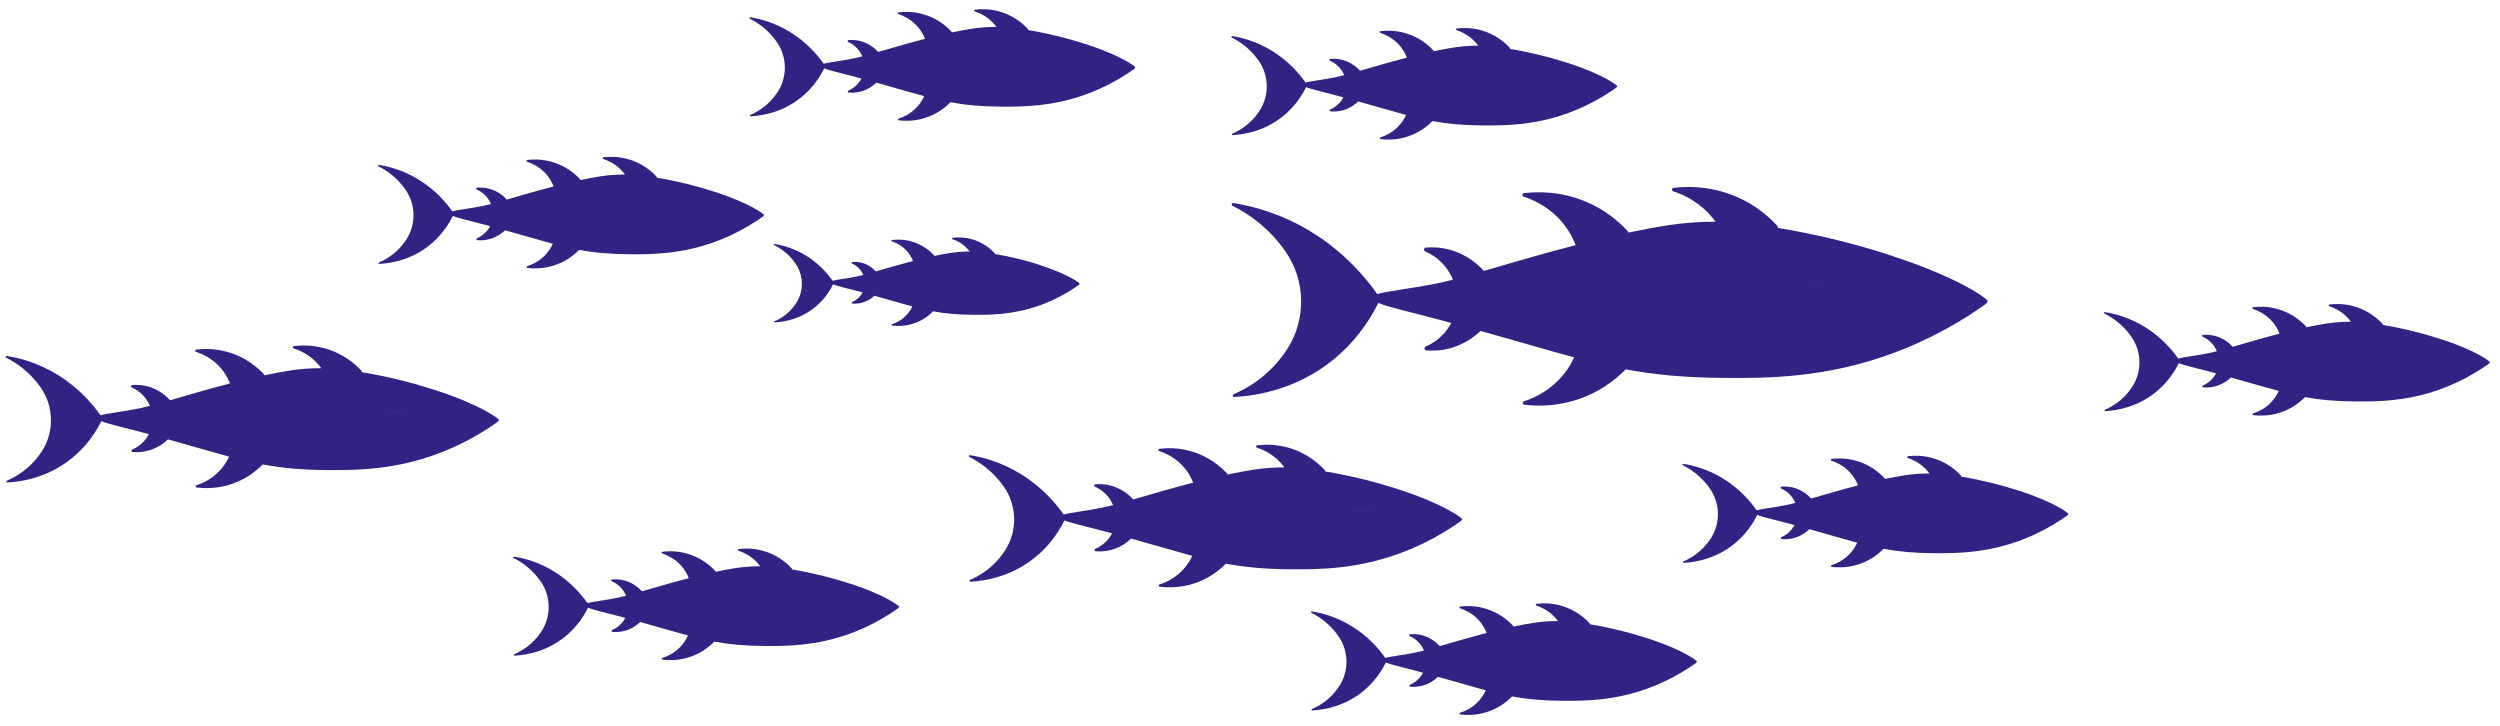 <svg width="217" height="63" viewBox="0 0 217 63" fill="none" xmlns="http://www.w3.org/2000/svg">
<path d="M211.859 29.437C211.757 29.402 211.651 29.368 211.542 29.333C210.324 28.945 208.743 28.523 206.816 28.201C206.826 28.174 206.826 28.139 206.801 28.112C206.43 27.709 205.579 26.907 204.209 26.557C203.405 26.35 202.696 26.369 202.194 26.43C202.161 26.434 202.139 26.457 202.132 26.484C202.121 26.523 202.136 26.565 202.18 26.58C202.583 26.711 203.169 26.972 203.696 27.498C203.838 27.64 203.958 27.782 204.059 27.924C203.361 27.924 202.663 27.974 201.969 28.078C201.391 28.166 200.794 28.277 200.191 28.408C200.191 28.385 200.191 28.362 200.173 28.346C199.802 27.943 198.951 27.141 197.58 26.791C196.777 26.584 196.068 26.603 195.566 26.665C195.533 26.669 195.511 26.692 195.504 26.718C195.493 26.757 195.508 26.799 195.551 26.814C195.955 26.945 196.54 27.206 197.067 27.732C197.496 28.162 197.733 28.619 197.864 28.961C196.369 29.349 194.94 29.771 193.799 30.101C193.533 29.809 193.042 29.375 192.315 29.172C191.893 29.053 191.515 29.045 191.221 29.068C191.195 29.068 191.173 29.084 191.162 29.103C191.133 29.145 191.141 29.214 191.195 29.237C191.432 29.337 191.726 29.51 191.999 29.813C192.206 30.043 192.337 30.282 192.424 30.485C192.17 30.554 191.951 30.608 191.773 30.642C190.493 30.904 189.501 30.992 189.072 31.126C188.552 30.389 187.628 29.283 186.177 28.385C184.832 27.552 183.559 27.225 182.694 27.091C182.661 27.087 182.636 27.106 182.629 27.133C182.618 27.16 182.629 27.198 182.661 27.214C183.301 27.532 184.247 28.139 185.01 29.241C185.014 29.249 185.021 29.256 185.025 29.264C185.894 30.527 185.93 32.228 185.108 33.526C185.09 33.553 185.072 33.584 185.054 33.61C184.301 34.755 183.309 35.307 182.709 35.565C182.665 35.584 182.661 35.638 182.687 35.668C182.698 35.68 182.712 35.691 182.734 35.688C183.734 35.634 185.763 35.334 187.505 33.706C188.297 32.965 188.803 32.159 189.119 31.526C189.555 31.706 190.475 31.909 191.708 32.236C191.93 32.293 192.144 32.351 192.351 32.409C192.271 32.562 192.162 32.723 192.021 32.881C191.752 33.18 191.453 33.357 191.217 33.457C191.159 33.48 191.152 33.549 191.181 33.591C191.195 33.61 191.213 33.622 191.239 33.626C191.533 33.653 191.911 33.641 192.333 33.522C192.926 33.353 193.362 33.034 193.646 32.766C195.329 33.234 196.635 33.626 197.795 33.937C197.653 34.248 197.431 34.612 197.085 34.966C196.562 35.496 195.973 35.757 195.569 35.883C195.526 35.899 195.511 35.941 195.522 35.979C195.529 36.006 195.551 36.029 195.584 36.033C196.086 36.094 196.795 36.114 197.598 35.906C198.845 35.588 199.663 34.893 200.082 34.467C201.376 34.709 202.7 34.835 204.47 34.847C206.346 34.858 208.917 34.85 211.877 33.768C211.877 33.76 211.87 33.752 211.87 33.745C211.87 33.745 211.877 33.76 211.877 33.768C212.259 33.626 212.651 33.468 213.044 33.292C214.328 32.712 215.331 32.071 216.015 31.587C216.047 31.556 216.076 31.529 216.095 31.502C216.095 31.502 216.113 31.472 216.124 31.437C216.142 31.376 214.989 30.454 211.855 29.425L211.859 29.437ZM211.135 31.034C209.895 30.919 208.619 30.823 207.314 30.746C208.623 30.823 209.899 30.919 211.135 31.034ZM201.161 30.566C201.46 30.566 201.758 30.566 202.056 30.569C203.361 30.581 204.641 30.619 205.892 30.673C204.641 30.619 203.365 30.581 202.056 30.569C201.754 30.569 201.456 30.566 201.161 30.566Z" fill="#312383"/>
<path d="M90.347 23.025C90.263 22.998 90.179 22.971 90.096 22.944C89.129 22.637 87.874 22.303 86.347 22.046C86.358 22.023 86.354 21.996 86.336 21.977C86.042 21.658 85.365 21.021 84.282 20.744C83.645 20.579 83.082 20.594 82.686 20.644C82.66 20.644 82.642 20.667 82.635 20.686C82.627 20.717 82.638 20.752 82.675 20.763C82.995 20.867 83.46 21.074 83.874 21.493C83.987 21.604 84.082 21.719 84.162 21.831C83.609 21.831 83.053 21.869 82.504 21.954C82.046 22.023 81.573 22.115 81.093 22.215C81.093 22.195 81.093 22.18 81.079 22.165C80.784 21.846 80.111 21.209 79.024 20.932C78.388 20.767 77.824 20.782 77.428 20.832C77.403 20.832 77.384 20.855 77.377 20.875C77.37 20.905 77.38 20.94 77.417 20.951C77.737 21.055 78.202 21.262 78.617 21.681C78.955 22.023 79.144 22.384 79.246 22.656C78.061 22.963 76.93 23.297 76.021 23.558C75.81 23.328 75.421 22.986 74.846 22.821C74.512 22.725 74.214 22.721 73.981 22.741C73.959 22.741 73.945 22.752 73.934 22.767C73.908 22.802 73.915 22.856 73.959 22.875C74.145 22.956 74.381 23.09 74.595 23.332C74.759 23.512 74.865 23.704 74.934 23.866C74.73 23.919 74.559 23.962 74.417 23.988C73.403 24.196 72.614 24.265 72.276 24.372C71.865 23.789 71.13 22.913 69.981 22.199C68.912 21.539 67.905 21.282 67.218 21.17C67.192 21.166 67.174 21.182 67.167 21.205C67.16 21.228 67.167 21.255 67.193 21.27C67.702 21.524 68.447 22.003 69.054 22.879C69.058 22.887 69.061 22.89 69.065 22.898C69.752 23.896 69.781 25.248 69.131 26.277C69.116 26.3 69.101 26.323 69.087 26.342C68.491 27.248 67.702 27.69 67.229 27.89C67.193 27.905 67.192 27.947 67.211 27.97C67.218 27.982 67.233 27.985 67.247 27.985C68.04 27.943 69.65 27.705 71.028 26.415C71.657 25.828 72.058 25.19 72.308 24.683C72.654 24.826 73.385 24.987 74.359 25.248C74.534 25.294 74.704 25.34 74.872 25.386C74.806 25.509 74.723 25.636 74.61 25.759C74.395 25.997 74.159 26.135 73.974 26.215C73.93 26.235 73.923 26.288 73.945 26.323C73.956 26.338 73.97 26.346 73.992 26.35C74.225 26.369 74.526 26.365 74.857 26.269C75.326 26.135 75.672 25.881 75.897 25.67C77.232 26.043 78.268 26.35 79.188 26.599C79.075 26.845 78.9 27.137 78.624 27.413C78.206 27.832 77.744 28.039 77.424 28.143C77.391 28.154 77.377 28.189 77.384 28.22C77.391 28.243 77.406 28.262 77.431 28.262C77.828 28.312 78.391 28.323 79.028 28.162C80.017 27.909 80.668 27.36 80.995 27.022C82.02 27.214 83.071 27.314 84.474 27.325C85.965 27.337 88.001 27.329 90.347 26.473C90.347 26.469 90.343 26.461 90.339 26.457C90.339 26.457 90.343 26.469 90.347 26.473C90.652 26.361 90.961 26.235 91.274 26.093C92.292 25.632 93.088 25.125 93.63 24.741C93.656 24.718 93.677 24.695 93.692 24.676C93.692 24.676 93.706 24.653 93.714 24.626C93.728 24.576 92.816 23.846 90.329 23.032L90.347 23.025ZM89.776 24.288C88.794 24.196 87.783 24.119 86.743 24.061C87.78 24.123 88.79 24.2 89.776 24.288ZM81.868 23.916C82.104 23.916 82.34 23.916 82.577 23.919C83.613 23.931 84.627 23.958 85.616 24C84.624 23.954 83.613 23.927 82.577 23.919C82.34 23.919 82.1 23.919 81.868 23.916Z" fill="#312383"/>
<path d="M121.449 42.495C121.318 42.453 121.184 42.407 121.046 42.364C119.489 41.869 117.464 41.328 115.006 40.917C115.021 40.882 115.017 40.836 114.988 40.806C114.515 40.291 113.425 39.266 111.676 38.817C110.65 38.552 109.741 38.575 109.101 38.656C109.058 38.659 109.032 38.69 109.021 38.725C109.01 38.771 109.029 38.828 109.083 38.847C109.599 39.013 110.349 39.347 111.021 40.022C111.199 40.203 111.356 40.387 111.487 40.568C110.592 40.568 109.701 40.629 108.814 40.767C108.076 40.882 107.312 41.025 106.541 41.19C106.541 41.163 106.538 41.132 106.516 41.109C106.043 40.594 104.953 39.569 103.204 39.12C102.178 38.855 101.269 38.878 100.629 38.959C100.586 38.963 100.56 38.993 100.549 39.028C100.538 39.074 100.557 39.132 100.611 39.151C101.127 39.316 101.876 39.65 102.549 40.326C103.095 40.875 103.396 41.458 103.564 41.896C101.651 42.391 99.829 42.929 98.368 43.351C98.026 42.979 97.401 42.426 96.473 42.165C95.935 42.011 95.452 42 95.077 42.034C95.044 42.034 95.019 42.053 95.001 42.077C94.961 42.13 94.972 42.219 95.044 42.249C95.346 42.376 95.724 42.599 96.07 42.983C96.332 43.275 96.502 43.582 96.615 43.843C96.292 43.927 96.008 43.996 95.783 44.042C94.146 44.376 92.877 44.488 92.332 44.664C91.67 43.724 90.489 42.311 88.634 41.163C86.914 40.099 85.289 39.681 84.184 39.508C84.14 39.5 84.111 39.527 84.1 39.562C84.089 39.6 84.1 39.642 84.14 39.665C84.958 40.072 86.165 40.848 87.143 42.257C87.151 42.265 87.158 42.276 87.162 42.284C88.271 43.897 88.318 46.074 87.271 47.728C87.249 47.763 87.223 47.801 87.201 47.836C86.238 49.295 84.969 50.005 84.206 50.331C84.147 50.355 84.144 50.428 84.177 50.466C84.191 50.481 84.213 50.493 84.238 50.493C85.514 50.424 88.111 50.04 90.332 47.959C91.347 47.01 91.99 45.981 92.397 45.171C92.954 45.402 94.128 45.663 95.703 46.077C95.986 46.15 96.259 46.227 96.528 46.296C96.422 46.492 96.288 46.699 96.106 46.899C95.761 47.283 95.379 47.506 95.081 47.632C95.008 47.663 94.997 47.751 95.037 47.805C95.055 47.828 95.081 47.843 95.114 47.847C95.488 47.882 95.972 47.87 96.51 47.717C97.266 47.502 97.822 47.095 98.186 46.749C100.338 47.348 102.004 47.847 103.491 48.247C103.313 48.642 103.029 49.111 102.582 49.56C101.909 50.236 101.16 50.57 100.644 50.735C100.589 50.754 100.568 50.808 100.582 50.858C100.593 50.892 100.618 50.923 100.662 50.927C101.302 51.003 102.207 51.026 103.236 50.765C104.833 50.355 105.876 49.471 106.407 48.926C108.061 49.233 109.756 49.398 112.017 49.414C114.417 49.429 117.701 49.422 121.482 48.039C121.478 48.032 121.475 48.02 121.471 48.012C121.471 48.012 121.478 48.032 121.482 48.039C121.973 47.859 122.471 47.659 122.976 47.429C124.62 46.688 125.9 45.87 126.772 45.252C126.816 45.213 126.852 45.175 126.874 45.144C126.874 45.144 126.896 45.106 126.91 45.064C126.936 44.987 125.46 43.808 121.456 42.495H121.449ZM120.526 44.534C118.94 44.388 117.311 44.265 115.639 44.165C117.311 44.261 118.94 44.384 120.526 44.534ZM107.778 43.935C108.156 43.935 108.538 43.935 108.923 43.943C110.592 43.958 112.228 44.004 113.825 44.077C112.228 44.004 110.592 43.962 108.923 43.943C108.541 43.943 108.159 43.939 107.778 43.935Z" fill="#312383"/>
<path d="M143.029 55.419C142.927 55.384 142.822 55.35 142.713 55.315C141.494 54.927 139.913 54.505 137.986 54.182C137.997 54.156 137.997 54.121 137.971 54.094C137.6 53.691 136.75 52.889 135.379 52.539C134.575 52.332 133.866 52.351 133.364 52.413C133.332 52.416 133.31 52.439 133.303 52.466C133.292 52.505 133.31 52.547 133.35 52.562C133.753 52.693 134.339 52.954 134.866 53.48C135.008 53.622 135.128 53.764 135.23 53.906C134.531 53.906 133.833 53.956 133.139 54.06C132.561 54.148 131.965 54.259 131.361 54.39C131.361 54.367 131.361 54.344 131.343 54.328C130.972 53.925 130.121 53.123 128.75 52.773C127.947 52.566 127.238 52.585 126.736 52.647C126.703 52.651 126.681 52.674 126.674 52.7C126.663 52.739 126.678 52.781 126.725 52.797C127.129 52.927 127.714 53.188 128.241 53.714C128.67 54.144 128.907 54.601 129.038 54.943C127.543 55.331 126.114 55.753 124.972 56.083C124.707 55.791 124.216 55.357 123.489 55.154C123.067 55.035 122.689 55.027 122.395 55.05C122.369 55.05 122.347 55.066 122.336 55.085C122.307 55.127 122.315 55.196 122.369 55.219C122.605 55.319 122.9 55.492 123.173 55.795C123.38 56.026 123.511 56.264 123.598 56.467C123.344 56.532 123.125 56.586 122.947 56.624C121.667 56.886 120.675 56.974 120.246 57.108C119.726 56.371 118.802 55.265 117.351 54.367C116.006 53.534 114.733 53.207 113.868 53.073C113.835 53.069 113.81 53.088 113.803 53.115C113.792 53.142 113.803 53.18 113.832 53.196C114.472 53.514 115.417 54.121 116.181 55.223C116.184 55.231 116.192 55.238 116.195 55.246C117.064 56.505 117.101 58.21 116.279 59.508C116.261 59.535 116.243 59.566 116.224 59.592C115.472 60.737 114.479 61.289 113.879 61.547C113.835 61.566 113.832 61.62 113.857 61.65C113.868 61.662 113.883 61.67 113.904 61.67C114.904 61.616 116.933 61.316 118.675 59.688C119.468 58.947 119.973 58.141 120.289 57.508C120.726 57.688 121.646 57.892 122.878 58.218C123.1 58.276 123.314 58.333 123.522 58.391C123.442 58.544 123.333 58.706 123.191 58.863C122.922 59.162 122.624 59.339 122.387 59.439C122.329 59.462 122.322 59.531 122.355 59.573C122.369 59.592 122.387 59.604 122.413 59.608C122.707 59.635 123.085 59.623 123.507 59.504C124.1 59.335 124.536 59.017 124.82 58.748C126.503 59.216 127.809 59.608 128.968 59.919C128.827 60.23 128.605 60.595 128.259 60.948C127.736 61.478 127.147 61.739 126.743 61.865C126.7 61.881 126.685 61.923 126.692 61.961C126.7 61.988 126.721 62.011 126.754 62.015C127.256 62.077 127.965 62.096 128.769 61.889C130.016 61.57 130.834 60.875 131.252 60.449C132.546 60.691 133.87 60.817 135.641 60.829C137.517 60.84 140.087 60.833 143.047 59.75C143.047 59.742 143.04 59.734 143.04 59.727C143.04 59.727 143.047 59.742 143.047 59.75C143.429 59.608 143.822 59.45 144.214 59.274C145.498 58.694 146.501 58.053 147.185 57.569C147.218 57.538 147.247 57.511 147.265 57.484C147.265 57.484 147.283 57.454 147.294 57.419C147.312 57.358 146.16 56.436 143.025 55.407L143.029 55.419ZM142.305 57.016C141.066 56.901 139.789 56.805 138.484 56.728C139.793 56.805 141.069 56.901 142.305 57.016ZM132.332 56.548C132.63 56.548 132.928 56.548 133.226 56.551C134.532 56.563 135.811 56.601 137.062 56.655C135.811 56.598 134.535 56.563 133.226 56.551C132.924 56.551 132.626 56.548 132.332 56.548Z" fill="#312383"/>
<path d="M175.269 42.606C175.168 42.572 175.062 42.537 174.953 42.503C173.735 42.115 172.153 41.693 170.226 41.37C170.237 41.343 170.237 41.309 170.212 41.282C169.841 40.879 168.99 40.076 167.619 39.727C166.816 39.519 166.107 39.539 165.605 39.6C165.572 39.604 165.55 39.627 165.543 39.654C165.532 39.692 165.547 39.734 165.59 39.75C165.994 39.88 166.579 40.141 167.107 40.667C167.248 40.809 167.368 40.952 167.47 41.094C166.772 41.094 166.074 41.144 165.38 41.247C164.801 41.336 164.205 41.447 163.601 41.577C163.601 41.554 163.602 41.531 163.583 41.516C163.213 41.113 162.362 40.31 160.991 39.961C160.187 39.754 159.478 39.773 158.976 39.834C158.944 39.838 158.922 39.861 158.915 39.888C158.904 39.926 158.918 39.969 158.962 39.984C159.365 40.114 159.951 40.376 160.478 40.902C160.907 41.332 161.144 41.788 161.274 42.13C159.78 42.518 158.351 42.94 157.209 43.271C156.944 42.979 156.453 42.545 155.726 42.341C155.304 42.222 154.926 42.215 154.631 42.238C154.606 42.238 154.584 42.253 154.573 42.272C154.544 42.315 154.551 42.384 154.606 42.407C154.842 42.507 155.137 42.679 155.409 42.983C155.617 43.213 155.748 43.451 155.835 43.655C155.58 43.724 155.362 43.774 155.184 43.812C153.904 44.073 152.912 44.161 152.483 44.296C151.963 43.559 151.039 42.453 149.588 41.554C148.243 40.721 146.97 40.395 146.105 40.26C146.072 40.257 146.047 40.276 146.04 40.303C146.029 40.33 146.04 40.368 146.072 40.383C146.712 40.702 147.658 41.309 148.421 42.411C148.425 42.418 148.432 42.426 148.436 42.434C149.305 43.697 149.341 45.398 148.519 46.696C148.501 46.722 148.483 46.753 148.465 46.78C147.712 47.924 146.719 48.477 146.119 48.734C146.076 48.753 146.072 48.807 146.098 48.838C146.109 48.849 146.123 48.857 146.145 48.857C147.145 48.803 149.174 48.504 150.915 46.876C151.708 46.135 152.213 45.329 152.53 44.695C152.966 44.876 153.886 45.079 155.119 45.405C155.34 45.463 155.555 45.521 155.762 45.578C155.682 45.732 155.573 45.893 155.431 46.05C155.162 46.35 154.864 46.526 154.628 46.626C154.57 46.649 154.562 46.718 154.595 46.761C154.61 46.78 154.628 46.791 154.653 46.795C154.948 46.822 155.326 46.811 155.748 46.692C156.34 46.523 156.777 46.204 157.06 45.935C158.744 46.404 160.049 46.795 161.209 47.106C161.067 47.417 160.845 47.782 160.5 48.135C159.976 48.665 159.387 48.926 158.984 49.053C158.94 49.068 158.926 49.111 158.933 49.149C158.94 49.176 158.962 49.199 158.995 49.203C159.496 49.264 160.205 49.283 161.009 49.076C162.256 48.757 163.074 48.062 163.492 47.636C164.787 47.878 166.11 48.005 167.881 48.016C169.757 48.028 172.328 48.02 175.288 46.937C175.288 46.93 175.28 46.922 175.28 46.914C175.28 46.914 175.288 46.93 175.288 46.937C175.669 46.795 176.062 46.638 176.455 46.461C177.738 45.882 178.742 45.24 179.425 44.757C179.458 44.726 179.487 44.699 179.505 44.672C179.505 44.672 179.524 44.641 179.534 44.607C179.553 44.545 178.4 43.624 175.266 42.595L175.269 42.606ZM164.572 43.735C164.87 43.735 165.169 43.735 165.467 43.739C166.772 43.751 168.052 43.789 169.303 43.843C168.052 43.789 166.776 43.751 165.467 43.739C165.165 43.739 164.867 43.735 164.572 43.735Z" fill="#312383"/>
<path d="M73.777 50.662C73.675 50.627 73.57 50.593 73.461 50.558C72.243 50.17 70.661 49.748 68.734 49.425C68.745 49.398 68.745 49.364 68.72 49.337C68.349 48.934 67.498 48.132 66.127 47.782C65.324 47.575 64.615 47.594 64.113 47.655C64.08 47.659 64.058 47.682 64.051 47.709C64.04 47.748 64.055 47.79 64.102 47.805C64.506 47.936 65.091 48.197 65.618 48.723C65.76 48.865 65.88 49.007 65.982 49.149C65.284 49.149 64.585 49.199 63.891 49.303C63.313 49.391 62.717 49.502 62.113 49.633C62.113 49.61 62.113 49.587 62.095 49.571C61.724 49.168 60.873 48.366 59.502 48.016C58.699 47.809 57.99 47.828 57.488 47.89C57.455 47.893 57.433 47.916 57.426 47.943C57.415 47.982 57.43 48.024 57.474 48.039C57.877 48.17 58.462 48.431 58.99 48.957C59.419 49.387 59.655 49.844 59.786 50.186C58.292 50.573 56.862 50.996 55.721 51.326C55.455 51.034 54.965 50.6 54.237 50.397C53.816 50.278 53.438 50.27 53.143 50.293C53.117 50.293 53.096 50.309 53.085 50.328C53.056 50.37 53.063 50.439 53.118 50.462C53.354 50.562 53.648 50.735 53.921 51.038C54.128 51.268 54.259 51.506 54.346 51.71C54.092 51.779 53.874 51.829 53.696 51.867C52.416 52.128 51.423 52.217 50.994 52.351C50.474 51.614 49.55 50.508 48.1 49.61C46.754 48.776 45.482 48.45 44.616 48.316C44.584 48.312 44.558 48.331 44.551 48.358C44.54 48.385 44.551 48.423 44.584 48.439C45.224 48.757 46.169 49.364 46.933 50.466C46.936 50.474 46.944 50.481 46.947 50.489C47.816 51.752 47.852 53.453 47.031 54.751C47.013 54.778 46.995 54.808 46.976 54.835C46.224 55.979 45.231 56.532 44.631 56.79C44.587 56.809 44.584 56.862 44.609 56.893C44.62 56.905 44.635 56.916 44.657 56.912C45.657 56.859 47.685 56.559 49.427 54.931C50.219 54.19 50.725 53.384 51.041 52.75C51.478 52.931 52.398 53.134 53.63 53.461C53.852 53.518 54.066 53.576 54.274 53.633C54.194 53.787 54.085 53.948 53.943 54.106C53.674 54.405 53.376 54.582 53.139 54.682C53.081 54.705 53.074 54.774 53.107 54.816C53.121 54.835 53.139 54.847 53.165 54.851C53.459 54.877 53.837 54.866 54.259 54.747C54.852 54.578 55.288 54.259 55.572 53.991C57.255 54.459 58.561 54.851 59.721 55.162C59.579 55.473 59.361 55.837 59.011 56.191C58.488 56.721 57.899 56.982 57.495 57.108C57.452 57.124 57.437 57.166 57.444 57.204C57.452 57.231 57.474 57.254 57.506 57.258C58.008 57.319 58.717 57.339 59.52 57.131C60.768 56.813 61.586 56.118 62.004 55.691C63.298 55.933 64.622 56.06 66.393 56.072C68.269 56.083 70.84 56.075 73.799 54.993C73.799 54.985 73.792 54.977 73.792 54.97C73.792 54.97 73.799 54.985 73.799 54.993C74.181 54.851 74.574 54.693 74.966 54.517C76.25 53.937 77.253 53.296 77.937 52.812C77.97 52.781 77.999 52.754 78.017 52.727C78.017 52.727 78.035 52.697 78.046 52.662C78.064 52.601 76.912 51.679 73.777 50.65V50.662ZM73.054 52.259C71.814 52.144 70.538 52.048 69.232 51.971C70.541 52.048 71.817 52.144 73.054 52.259ZM63.08 51.791C63.378 51.791 63.676 51.791 63.975 51.794C65.28 51.806 66.56 51.844 67.811 51.898C66.56 51.844 65.284 51.806 63.975 51.794C63.673 51.794 63.375 51.791 63.08 51.791Z" fill="#312383"/>
<path d="M37.846 33.883C37.715 33.841 37.581 33.795 37.443 33.752C35.886 33.257 33.861 32.716 31.403 32.305C31.418 32.27 31.414 32.224 31.385 32.194C30.913 31.679 29.822 30.654 28.073 30.205C27.047 29.94 26.138 29.963 25.498 30.043C25.455 30.047 25.429 30.078 25.418 30.113C25.407 30.159 25.426 30.216 25.48 30.235C25.997 30.401 26.746 30.735 27.418 31.41C27.596 31.591 27.753 31.775 27.884 31.956C26.989 31.956 26.098 32.017 25.211 32.155C24.473 32.27 23.71 32.412 22.939 32.578C22.939 32.551 22.935 32.52 22.913 32.497C22.441 31.982 21.35 30.957 19.601 30.508C18.575 30.243 17.666 30.266 17.026 30.347C16.983 30.351 16.957 30.381 16.947 30.416C16.936 30.462 16.954 30.52 17.008 30.539C17.525 30.704 18.274 31.038 18.946 31.714C19.492 32.263 19.794 32.846 19.961 33.284C18.048 33.779 16.227 34.317 14.765 34.739C14.423 34.367 13.798 33.814 12.871 33.553C12.332 33.399 11.849 33.388 11.474 33.422C11.441 33.422 11.416 33.441 11.398 33.465C11.358 33.518 11.369 33.606 11.442 33.637C11.743 33.764 12.121 33.987 12.467 34.371C12.729 34.662 12.9 34.97 13.012 35.231C12.689 35.315 12.405 35.384 12.18 35.43C10.543 35.764 9.275 35.876 8.729 36.052C8.067 35.112 6.886 33.699 5.031 32.551C3.312 31.487 1.686 31.069 0.581 30.896C0.537 30.888 0.508 30.915 0.497 30.95C0.486 30.988 0.497 31.03 0.537 31.053C1.355 31.46 2.562 32.236 3.541 33.645C3.548 33.653 3.555 33.664 3.559 33.672C4.668 35.284 4.715 37.461 3.668 39.116C3.646 39.151 3.621 39.189 3.599 39.224C2.635 40.683 1.366 41.393 0.603 41.719C0.544 41.742 0.541 41.815 0.573 41.854C0.588 41.869 0.61 41.881 0.635 41.881C1.912 41.812 4.508 41.428 6.729 39.347C7.744 38.398 8.387 37.369 8.794 36.559C9.351 36.789 10.525 37.051 12.1 37.465C12.383 37.538 12.656 37.615 12.925 37.684C12.82 37.88 12.685 38.087 12.503 38.287C12.158 38.671 11.776 38.894 11.478 39.02C11.405 39.051 11.394 39.139 11.434 39.193C11.453 39.216 11.478 39.231 11.511 39.235C11.885 39.27 12.369 39.258 12.907 39.105C13.663 38.89 14.22 38.483 14.583 38.137C16.736 38.736 18.401 39.235 19.888 39.635C19.71 40.03 19.426 40.498 18.979 40.948C18.306 41.623 17.557 41.958 17.041 42.123C16.986 42.142 16.965 42.196 16.979 42.245C16.99 42.28 17.015 42.311 17.059 42.315C17.699 42.391 18.605 42.414 19.634 42.153C21.23 41.742 22.273 40.859 22.804 40.314C24.459 40.621 26.153 40.786 28.415 40.802C30.814 40.817 34.098 40.809 37.879 39.427C37.875 39.42 37.872 39.408 37.868 39.4C37.868 39.4 37.875 39.42 37.879 39.427C38.37 39.247 38.868 39.047 39.373 38.817C41.017 38.076 42.297 37.258 43.169 36.64C43.213 36.601 43.249 36.563 43.271 36.532C43.271 36.532 43.293 36.494 43.308 36.452C43.333 36.375 41.857 35.196 37.854 33.883H37.846ZM36.923 35.922C35.337 35.776 33.709 35.653 32.036 35.553C33.709 35.649 35.337 35.772 36.923 35.922ZM24.175 35.323C24.553 35.323 24.935 35.323 25.32 35.331C26.989 35.346 28.625 35.392 30.222 35.465C28.625 35.392 26.989 35.35 25.32 35.331C24.939 35.331 24.557 35.327 24.175 35.323Z" fill="#312383"/>
<path d="M62.048 16.659C61.946 16.624 61.84 16.59 61.731 16.555C60.513 16.167 58.932 15.745 57.005 15.422C57.015 15.396 57.015 15.361 56.99 15.334C56.619 14.931 55.768 14.129 54.398 13.779C53.594 13.572 52.885 13.591 52.383 13.652C52.35 13.656 52.329 13.679 52.321 13.706C52.31 13.745 52.329 13.787 52.369 13.802C52.772 13.933 53.358 14.194 53.885 14.72C54.027 14.862 54.147 15.004 54.248 15.146C53.55 15.146 52.852 15.196 52.158 15.3C51.58 15.388 50.983 15.499 50.38 15.63C50.38 15.607 50.38 15.584 50.361 15.568C49.991 15.165 49.14 14.363 47.769 14.013C46.965 13.806 46.257 13.825 45.755 13.887C45.722 13.891 45.7 13.914 45.693 13.941C45.682 13.979 45.696 14.021 45.744 14.037C46.147 14.167 46.733 14.428 47.26 14.954C47.689 15.384 47.925 15.841 48.056 16.183C46.562 16.571 45.133 16.993 43.991 17.323C43.726 17.031 43.235 16.597 42.508 16.394C42.086 16.275 41.708 16.267 41.413 16.29C41.388 16.29 41.366 16.306 41.355 16.325C41.326 16.367 41.333 16.436 41.388 16.459C41.624 16.559 41.919 16.732 42.191 17.035C42.398 17.265 42.529 17.504 42.617 17.707C42.362 17.772 42.144 17.826 41.966 17.864C40.686 18.125 39.693 18.214 39.264 18.348C38.744 17.611 37.821 16.505 36.37 15.607C35.025 14.774 33.752 14.447 32.887 14.313C32.854 14.309 32.828 14.328 32.821 14.355C32.81 14.382 32.821 14.42 32.85 14.436C33.49 14.754 34.436 15.361 35.199 16.463C35.203 16.471 35.21 16.478 35.214 16.486C36.083 17.745 36.119 19.45 35.297 20.748C35.279 20.775 35.261 20.806 35.243 20.832C34.49 21.977 33.498 22.529 32.898 22.787C32.854 22.806 32.85 22.86 32.876 22.89C32.887 22.902 32.901 22.91 32.923 22.91C33.923 22.856 35.952 22.556 37.694 20.928C38.486 20.187 38.992 19.381 39.308 18.748C39.744 18.928 40.664 19.131 41.897 19.458C42.118 19.515 42.333 19.573 42.54 19.631C42.46 19.784 42.351 19.945 42.21 20.103C41.941 20.402 41.642 20.575 41.406 20.679C41.348 20.702 41.34 20.771 41.373 20.813C41.388 20.832 41.406 20.844 41.431 20.848C41.726 20.875 42.104 20.863 42.526 20.744C43.118 20.575 43.555 20.256 43.839 19.988C45.522 20.456 46.827 20.848 47.987 21.159C47.845 21.47 47.624 21.834 47.278 22.188C46.755 22.718 46.166 22.979 45.762 23.105C45.718 23.121 45.704 23.163 45.711 23.201C45.718 23.228 45.74 23.251 45.773 23.255C46.275 23.317 46.984 23.336 47.787 23.128C49.034 22.81 49.852 22.115 50.271 21.689C51.565 21.93 52.889 22.057 54.659 22.069C56.535 22.08 59.106 22.073 62.066 20.99C62.066 20.982 62.059 20.974 62.059 20.967C62.059 20.967 62.066 20.982 62.066 20.99C62.448 20.848 62.84 20.69 63.233 20.514C64.516 19.934 65.52 19.293 66.204 18.809C66.236 18.778 66.265 18.751 66.284 18.724C66.284 18.724 66.302 18.694 66.313 18.659C66.331 18.598 65.178 17.676 62.044 16.647L62.048 16.659ZM61.324 18.256C60.084 18.141 58.808 18.045 57.503 17.968C58.812 18.045 60.088 18.141 61.324 18.256ZM51.35 17.788C51.648 17.788 51.947 17.788 52.245 17.791C53.55 17.803 54.83 17.841 56.081 17.895C54.83 17.838 53.554 17.803 52.245 17.791C51.943 17.791 51.645 17.788 51.35 17.788Z" fill="#312383"/>
<path d="M94.284 3.846C94.183 3.812 94.077 3.777 93.968 3.743C92.75 3.355 91.168 2.933 89.241 2.61C89.252 2.583 89.252 2.549 89.227 2.522C88.856 2.119 88.005 1.316 86.634 0.967C85.831 0.759 85.122 0.779 84.62 0.84C84.587 0.844 84.565 0.867 84.558 0.894C84.547 0.932 84.562 0.974 84.605 0.99C85.009 1.12 85.594 1.381 86.122 1.907C86.263 2.049 86.383 2.192 86.485 2.334C85.787 2.334 85.089 2.383 84.395 2.487C83.817 2.575 83.22 2.687 82.617 2.817C82.617 2.794 82.617 2.771 82.598 2.756C82.227 2.353 81.377 1.55 80.006 1.201C79.202 0.994 78.493 1.013 77.992 1.074C77.959 1.078 77.937 1.101 77.93 1.128C77.919 1.166 77.933 1.209 77.977 1.224C78.38 1.355 78.966 1.616 79.493 2.142C79.922 2.572 80.159 3.029 80.29 3.37C78.795 3.758 77.366 4.18 76.224 4.511C75.959 4.219 75.468 3.785 74.741 3.581C74.319 3.462 73.941 3.455 73.647 3.478C73.621 3.478 73.599 3.493 73.588 3.512C73.559 3.555 73.566 3.624 73.621 3.647C73.857 3.747 74.152 3.919 74.424 4.223C74.632 4.453 74.763 4.691 74.85 4.895C74.596 4.964 74.377 5.014 74.199 5.052C72.919 5.313 71.927 5.401 71.498 5.536C70.978 4.799 70.054 3.693 68.603 2.794C67.258 1.961 65.985 1.635 65.12 1.5C65.087 1.497 65.062 1.516 65.055 1.543C65.044 1.57 65.055 1.608 65.084 1.623C65.724 1.942 66.669 2.549 67.433 3.651C67.436 3.658 67.443 3.666 67.447 3.674C68.316 4.937 68.352 6.638 67.531 7.935C67.513 7.962 67.494 7.993 67.476 8.02C66.724 9.164 65.731 9.717 65.131 9.974C65.087 9.993 65.084 10.047 65.109 10.078C65.12 10.089 65.135 10.097 65.156 10.097C66.156 10.043 68.185 9.744 69.927 8.116C70.72 7.375 71.225 6.569 71.541 5.935C71.978 6.116 72.898 6.319 74.13 6.645C74.352 6.703 74.567 6.761 74.774 6.818C74.694 6.972 74.585 7.133 74.443 7.29C74.174 7.59 73.876 7.763 73.639 7.866C73.581 7.889 73.574 7.958 73.606 8.001C73.621 8.02 73.639 8.031 73.665 8.035C73.959 8.062 74.337 8.051 74.759 7.932C75.352 7.763 75.788 7.444 76.072 7.175C77.755 7.644 79.061 8.035 80.221 8.346C80.079 8.657 79.861 9.022 79.511 9.375C78.988 9.905 78.399 10.166 77.995 10.293C77.952 10.308 77.937 10.351 77.944 10.389C77.951 10.416 77.973 10.439 78.006 10.443C78.508 10.504 79.217 10.523 80.02 10.316C81.268 9.997 82.086 9.302 82.504 8.876C83.798 9.118 85.122 9.245 86.892 9.256C88.769 9.268 91.339 9.26 94.299 8.177C94.299 8.17 94.292 8.162 94.292 8.154C94.292 8.154 94.299 8.17 94.299 8.177C94.681 8.035 95.073 7.878 95.466 7.701C96.75 7.121 97.753 6.48 98.437 5.996C98.469 5.966 98.499 5.939 98.517 5.912C98.517 5.912 98.535 5.881 98.546 5.847C98.564 5.785 97.412 4.864 94.277 3.835L94.284 3.846ZM83.587 4.975C83.885 4.975 84.184 4.975 84.482 4.979C85.787 4.991 87.067 5.029 88.318 5.083C87.067 5.029 85.791 4.991 84.482 4.979C84.18 4.979 83.882 4.975 83.587 4.975Z" fill="#312383"/>
<path d="M136.11 5.478C136.008 5.444 135.902 5.409 135.793 5.374C134.575 4.987 132.994 4.564 131.066 4.242C131.077 4.215 131.077 4.18 131.052 4.154C130.681 3.75 129.83 2.948 128.459 2.599C127.656 2.391 126.947 2.41 126.445 2.472C126.412 2.476 126.391 2.499 126.383 2.526C126.372 2.564 126.387 2.606 126.431 2.622C126.834 2.752 127.42 3.013 127.947 3.539C128.089 3.681 128.209 3.823 128.31 3.965C127.612 3.965 126.914 4.015 126.22 4.119C125.642 4.207 125.045 4.319 124.442 4.449C124.442 4.426 124.442 4.403 124.423 4.388C124.053 3.985 123.202 3.182 121.831 2.833C121.027 2.625 120.318 2.645 119.817 2.706C119.784 2.71 119.762 2.733 119.755 2.76C119.744 2.798 119.762 2.84 119.806 2.856C120.209 2.986 120.795 3.247 121.322 3.773C121.751 4.203 121.987 4.66 122.118 5.002C120.624 5.39 119.195 5.812 118.053 6.142C117.788 5.851 117.297 5.417 116.57 5.213C116.148 5.094 115.77 5.087 115.475 5.11C115.45 5.11 115.428 5.125 115.417 5.144C115.388 5.186 115.395 5.255 115.45 5.279C115.686 5.378 115.981 5.551 116.253 5.854C116.461 6.085 116.592 6.323 116.679 6.526C116.424 6.595 116.206 6.645 116.028 6.684C114.748 6.945 113.755 7.033 113.326 7.168C112.806 6.43 111.883 5.325 110.432 4.426C109.087 3.593 107.814 3.267 106.949 3.132C106.916 3.128 106.891 3.148 106.883 3.174C106.872 3.201 106.883 3.24 106.912 3.255C107.552 3.574 108.498 4.18 109.261 5.282C109.265 5.29 109.272 5.298 109.276 5.305C110.145 6.565 110.181 8.269 109.359 9.567C109.341 9.594 109.323 9.625 109.305 9.652C108.552 10.796 107.56 11.349 106.96 11.606C106.916 11.625 106.912 11.679 106.938 11.71C106.949 11.721 106.963 11.733 106.985 11.729C107.985 11.675 110.014 11.376 111.756 9.748C112.548 9.007 113.054 8.2 113.37 7.567C113.806 7.747 114.726 7.951 115.959 8.277C116.181 8.335 116.395 8.392 116.602 8.45C116.522 8.604 116.413 8.765 116.272 8.922C116.002 9.222 115.704 9.394 115.468 9.498C115.41 9.521 115.402 9.59 115.435 9.633C115.45 9.652 115.468 9.663 115.493 9.667C115.788 9.694 116.166 9.682 116.588 9.563C117.181 9.394 117.617 9.076 117.9 8.807C119.584 9.275 120.889 9.667 122.049 9.978C121.907 10.289 121.686 10.654 121.34 11.007C120.817 11.537 120.228 11.798 119.824 11.925C119.78 11.94 119.766 11.982 119.777 12.021C119.784 12.048 119.806 12.071 119.838 12.075C120.34 12.136 121.049 12.155 121.853 11.948C123.1 11.629 123.918 10.934 124.336 10.508C125.631 10.75 126.958 10.877 128.725 10.888C130.601 10.9 133.172 10.892 136.132 9.809C136.132 9.801 136.124 9.794 136.124 9.786C136.124 9.786 136.132 9.801 136.132 9.809C136.513 9.667 136.906 9.51 137.299 9.333C138.582 8.753 139.586 8.112 140.269 7.628C140.302 7.598 140.331 7.571 140.349 7.544C140.349 7.544 140.367 7.513 140.378 7.479C140.396 7.417 139.244 6.496 136.11 5.467V5.478ZM135.386 7.075C134.146 6.96 132.87 6.864 131.565 6.787C132.874 6.864 134.146 6.96 135.386 7.075ZM125.412 6.607C125.711 6.607 126.009 6.607 126.307 6.611C127.612 6.622 128.892 6.661 130.143 6.714C128.892 6.657 127.616 6.622 126.307 6.611C126.005 6.611 125.707 6.607 125.412 6.607Z" fill="#312383"/>
<path d="M164.183 22.192C163.98 22.126 163.776 22.057 163.565 21.992C161.176 21.235 158.078 20.406 154.304 19.776C154.33 19.723 154.322 19.654 154.279 19.608C153.555 18.817 151.886 17.246 149.199 16.559C147.625 16.156 146.232 16.19 145.254 16.309C145.189 16.317 145.149 16.363 145.134 16.417C145.116 16.49 145.145 16.578 145.229 16.605C146.018 16.858 147.167 17.369 148.196 18.406C148.472 18.682 148.708 18.966 148.908 19.243C147.541 19.239 146.17 19.339 144.814 19.546C143.683 19.719 142.513 19.942 141.331 20.191C141.334 20.149 141.324 20.103 141.291 20.068C140.567 19.277 138.898 17.707 136.211 17.02C134.637 16.617 133.244 16.651 132.266 16.77C132.201 16.778 132.161 16.824 132.146 16.878C132.128 16.951 132.157 17.039 132.241 17.066C133.03 17.319 134.179 17.83 135.208 18.867C136.048 19.711 136.509 20.602 136.764 21.278C133.833 22.038 131.037 22.863 128.801 23.512C128.278 22.94 127.321 22.096 125.896 21.692C125.07 21.458 124.329 21.443 123.754 21.493C123.703 21.497 123.663 21.523 123.638 21.558C123.58 21.639 123.594 21.777 123.707 21.823C124.169 22.019 124.751 22.357 125.281 22.948C125.685 23.397 125.947 23.866 126.118 24.269C125.62 24.399 125.191 24.507 124.841 24.576C122.336 25.087 120.391 25.259 119.547 25.528C118.533 24.084 116.722 21.919 113.875 20.16C111.235 18.529 108.745 17.887 107.05 17.623C106.985 17.611 106.938 17.653 106.92 17.703C106.901 17.761 106.916 17.83 106.981 17.861C108.236 18.486 110.087 19.677 111.585 21.834C111.595 21.85 111.603 21.861 111.614 21.877C113.315 24.349 113.384 27.686 111.777 30.224C111.741 30.278 111.708 30.335 111.672 30.389C110.196 32.627 108.25 33.718 107.079 34.217C106.992 34.255 106.985 34.363 107.036 34.42C107.058 34.444 107.09 34.463 107.13 34.459C109.09 34.355 113.064 33.764 116.475 30.573C118.028 29.118 119.017 27.544 119.638 26.3C120.489 26.657 122.293 27.052 124.707 27.694C125.14 27.809 125.561 27.92 125.969 28.032C125.809 28.331 125.598 28.65 125.321 28.957C124.79 29.548 124.209 29.886 123.747 30.082C123.634 30.128 123.62 30.266 123.678 30.347C123.703 30.381 123.743 30.408 123.794 30.412C124.369 30.462 125.111 30.447 125.936 30.212C127.096 29.882 127.95 29.256 128.507 28.727C131.808 29.644 134.361 30.408 136.637 31.019C136.36 31.625 135.928 32.343 135.244 33.031C134.215 34.067 133.066 34.578 132.277 34.831C132.19 34.858 132.161 34.947 132.183 35.02C132.197 35.073 132.237 35.119 132.303 35.127C133.284 35.246 134.673 35.284 136.248 34.877C138.691 34.252 140.295 32.892 141.109 32.059C143.643 32.531 146.243 32.781 149.708 32.804C153.388 32.831 158.424 32.816 164.216 30.692C164.209 30.677 164.205 30.665 164.198 30.65C164.198 30.65 164.209 30.677 164.216 30.692C164.969 30.416 165.732 30.109 166.507 29.756C169.023 28.619 170.99 27.363 172.324 26.419C172.393 26.358 172.444 26.304 172.481 26.254C172.481 26.254 172.517 26.196 172.539 26.131C172.579 26.012 170.317 24.207 164.176 22.192H164.183ZM162.769 25.317C160.34 25.09 157.842 24.902 155.279 24.753C157.842 24.898 160.34 25.09 162.769 25.317ZM143.229 24.399C143.81 24.399 144.396 24.399 144.985 24.407C144.396 24.403 143.81 24.399 143.229 24.399Z" fill="#312383"/>
</svg>
